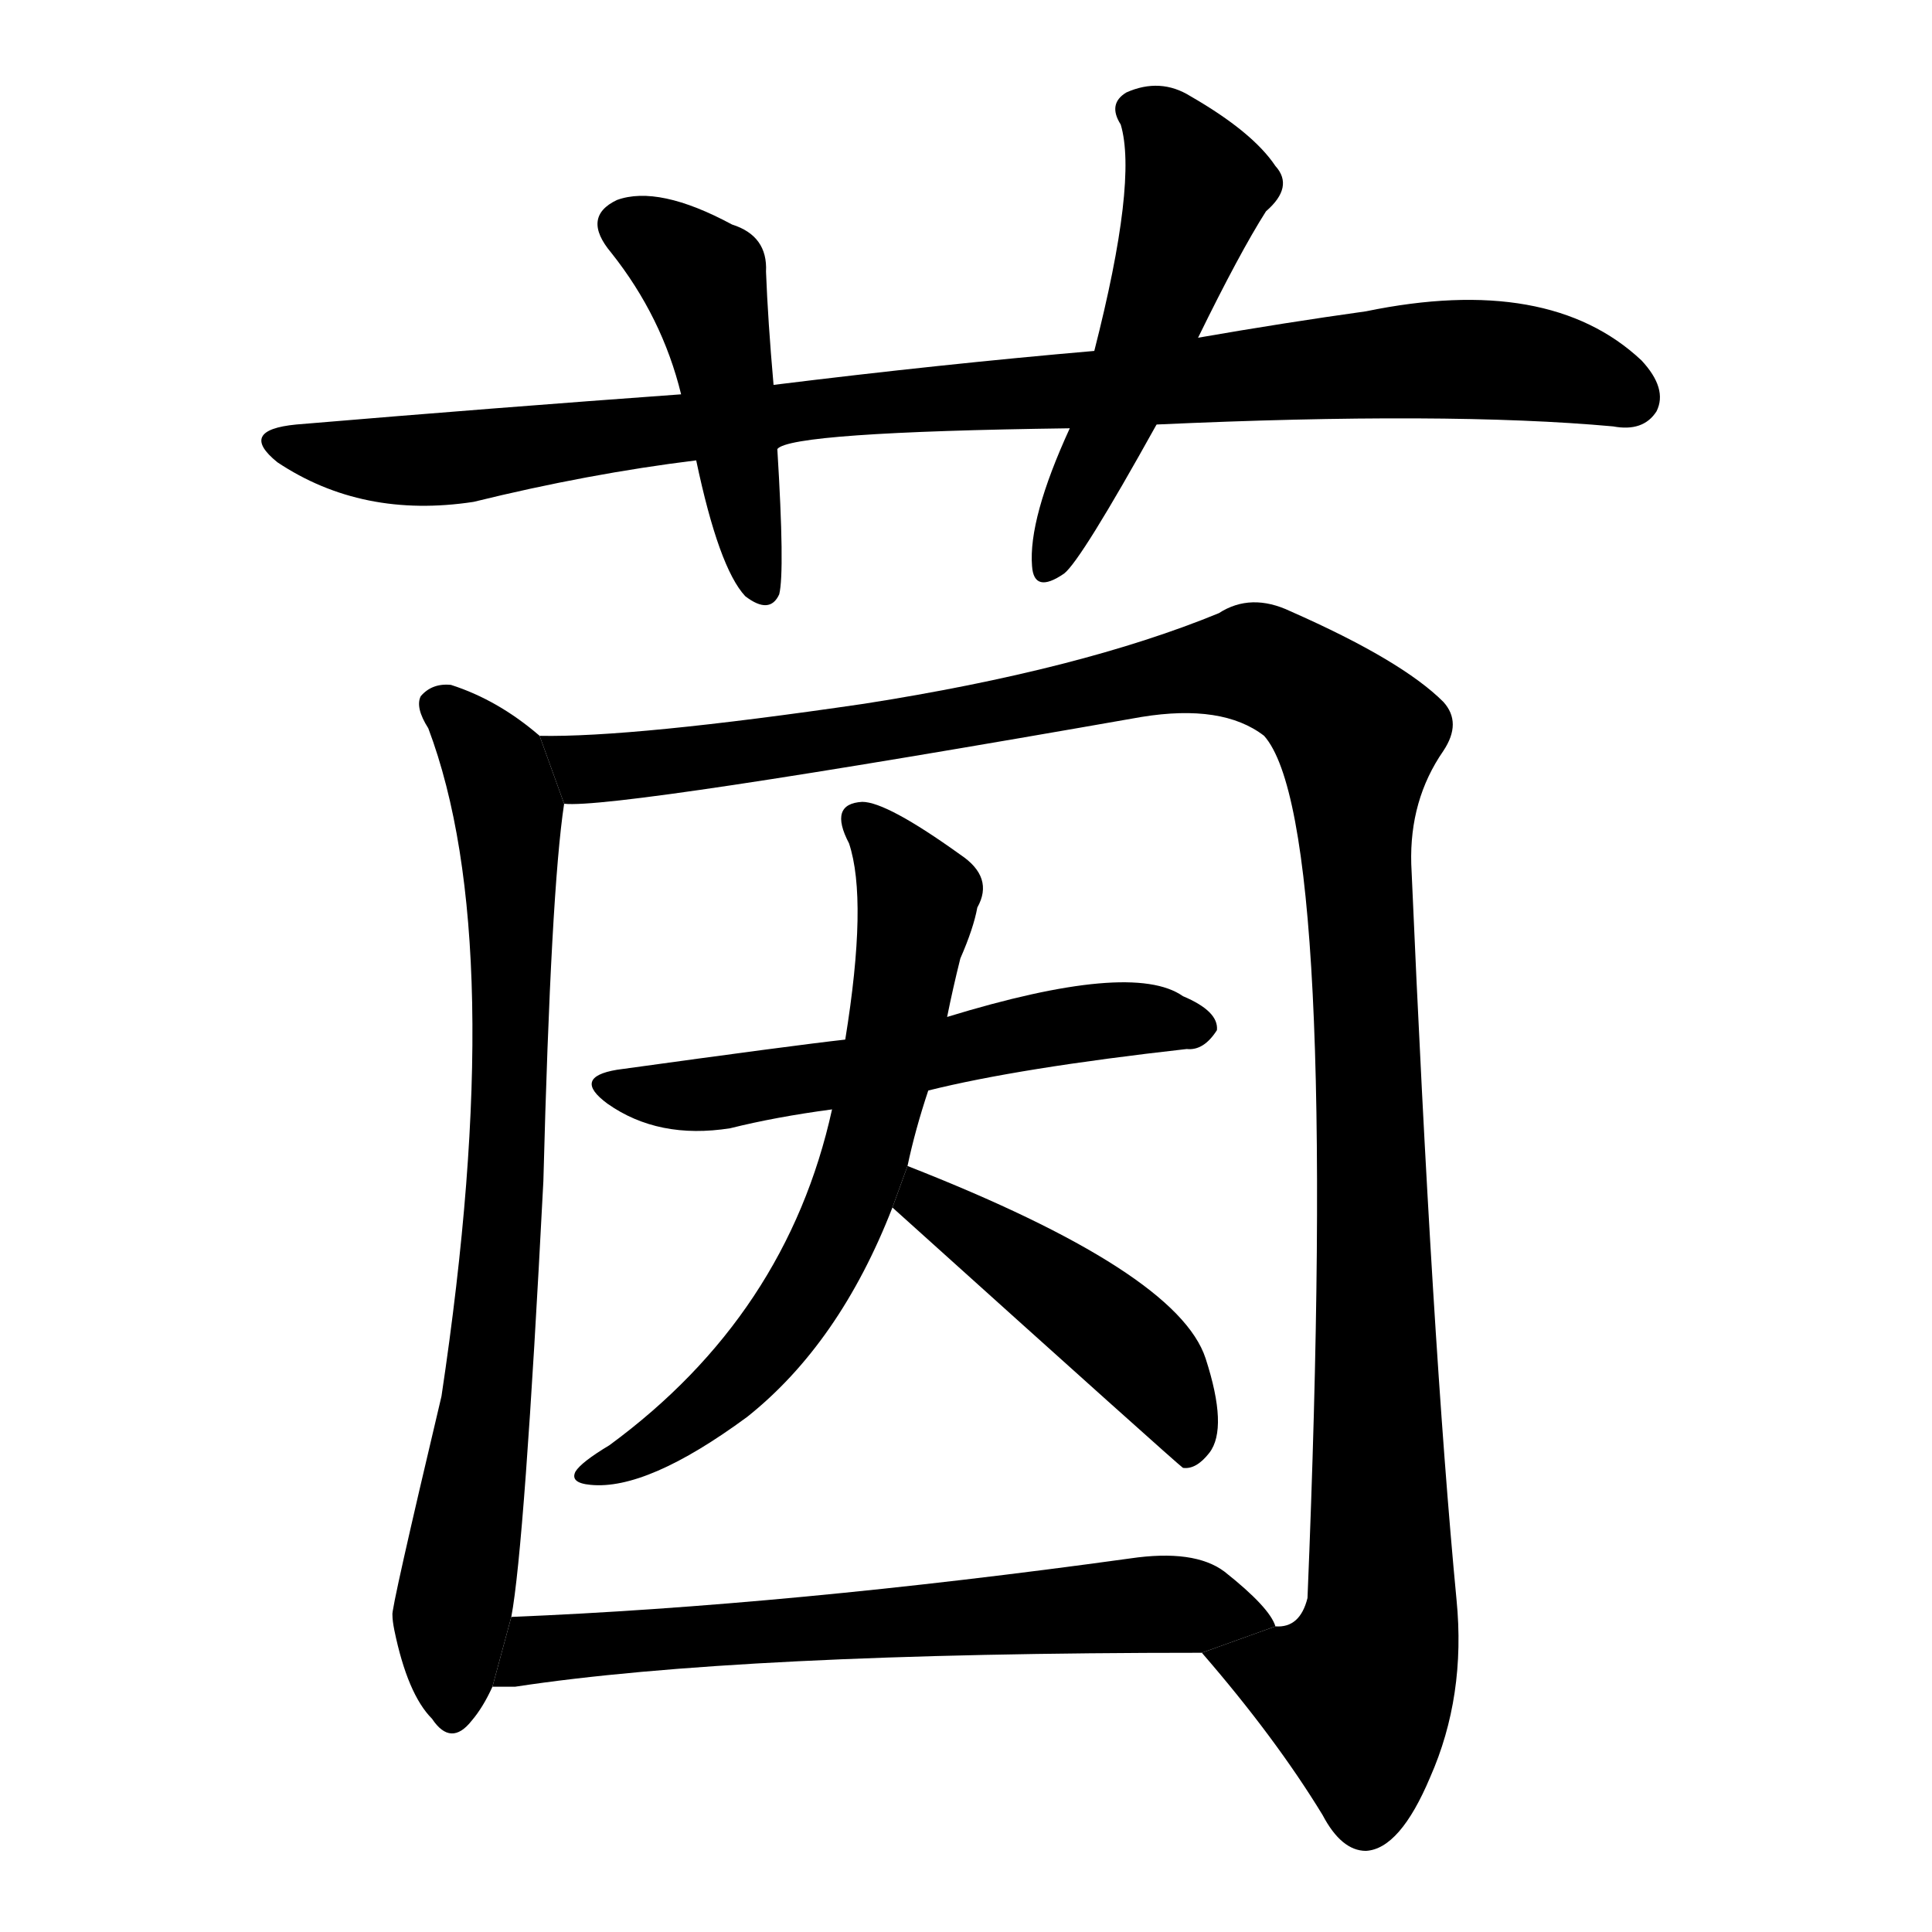 <svg version="1.1" viewBox="0 0 1024 1024" xmlns="http://www.w3.org/2000/svg">
  <g stroke="black" stroke-dasharray="1,1" stroke-width="1" transform="scale(4, 4)">
  </g>
  <g transform="scale(1, -1) translate(0, -900)">
    <style type="text/css">
      
        @keyframes keyframes0 {
          from {
            stroke: blue;
            stroke-dashoffset: 977;
            stroke-width: 128;
          }
          76% {
            animation-timing-function: step-end;
            stroke: blue;
            stroke-dashoffset: 0;
            stroke-width: 128;
          }
          to {
            stroke: black;
            stroke-width: 1024;
          }
        }
        #make-me-a-hanzi-animation-0 {
          animation: keyframes0 1.045s both;
          animation-delay: 0s;
          animation-timing-function: linear;
        }
      
        @keyframes keyframes1 {
          from {
            stroke: blue;
            stroke-dashoffset: 471;
            stroke-width: 128;
          }
          61% {
            animation-timing-function: step-end;
            stroke: blue;
            stroke-dashoffset: 0;
            stroke-width: 128;
          }
          to {
            stroke: black;
            stroke-width: 1024;
          }
        }
        #make-me-a-hanzi-animation-1 {
          animation: keyframes1 0.633s both;
          animation-delay: 1.045s;
          animation-timing-function: linear;
        }
      
        @keyframes keyframes2 {
          from {
            stroke: blue;
            stroke-dashoffset: 526;
            stroke-width: 128;
          }
          63% {
            animation-timing-function: step-end;
            stroke: blue;
            stroke-dashoffset: 0;
            stroke-width: 128;
          }
          to {
            stroke: black;
            stroke-width: 1024;
          }
        }
        #make-me-a-hanzi-animation-2 {
          animation: keyframes2 0.678s both;
          animation-delay: 1.678s;
          animation-timing-function: linear;
        }
      
        @keyframes keyframes3 {
          from {
            stroke: blue;
            stroke-dashoffset: 807;
            stroke-width: 128;
          }
          72% {
            animation-timing-function: step-end;
            stroke: blue;
            stroke-dashoffset: 0;
            stroke-width: 128;
          }
          to {
            stroke: black;
            stroke-width: 1024;
          }
        }
        #make-me-a-hanzi-animation-3 {
          animation: keyframes3 0.907s both;
          animation-delay: 2.356s;
          animation-timing-function: linear;
        }
      
        @keyframes keyframes4 {
          from {
            stroke: blue;
            stroke-dashoffset: 1289;
            stroke-width: 128;
          }
          81% {
            animation-timing-function: step-end;
            stroke: blue;
            stroke-dashoffset: 0;
            stroke-width: 128;
          }
          to {
            stroke: black;
            stroke-width: 1024;
          }
        }
        #make-me-a-hanzi-animation-4 {
          animation: keyframes4 1.299s both;
          animation-delay: 3.263s;
          animation-timing-function: linear;
        }
      
        @keyframes keyframes5 {
          from {
            stroke: blue;
            stroke-dashoffset: 572;
            stroke-width: 128;
          }
          65% {
            animation-timing-function: step-end;
            stroke: blue;
            stroke-dashoffset: 0;
            stroke-width: 128;
          }
          to {
            stroke: black;
            stroke-width: 1024;
          }
        }
        #make-me-a-hanzi-animation-5 {
          animation: keyframes5 0.715s both;
          animation-delay: 4.562s;
          animation-timing-function: linear;
        }
      
        @keyframes keyframes6 {
          from {
            stroke: blue;
            stroke-dashoffset: 676;
            stroke-width: 128;
          }
          69% {
            animation-timing-function: step-end;
            stroke: blue;
            stroke-dashoffset: 0;
            stroke-width: 128;
          }
          to {
            stroke: black;
            stroke-width: 1024;
          }
        }
        #make-me-a-hanzi-animation-6 {
          animation: keyframes6 0.8s both;
          animation-delay: 5.278s;
          animation-timing-function: linear;
        }
      
        @keyframes keyframes7 {
          from {
            stroke: blue;
            stroke-dashoffset: 469;
            stroke-width: 128;
          }
          60% {
            animation-timing-function: step-end;
            stroke: blue;
            stroke-dashoffset: 0;
            stroke-width: 128;
          }
          to {
            stroke: black;
            stroke-width: 1024;
          }
        }
        #make-me-a-hanzi-animation-7 {
          animation: keyframes7 0.632s both;
          animation-delay: 6.078s;
          animation-timing-function: linear;
        }
      
        @keyframes keyframes8 {
          from {
            stroke: blue;
            stroke-dashoffset: 665;
            stroke-width: 128;
          }
          68% {
            animation-timing-function: step-end;
            stroke: blue;
            stroke-dashoffset: 0;
            stroke-width: 128;
          }
          to {
            stroke: black;
            stroke-width: 1024;
          }
        }
        #make-me-a-hanzi-animation-8 {
          animation: keyframes8 0.791s both;
          animation-delay: 6.709s;
          animation-timing-function: linear;
        }
      
    </style>
    
      <path d="M 613 675 Q 767 682 855 674 Q 871 671 878 682 Q 884 694 870 709 Q 821 755 724 735 Q 681 729 635 721 L 580 714 Q 499 707 410 696 L 361 691 Q 264 684 157 675 Q 126 672 147 655 Q 192 625 251 634 Q 312 649 369 656 L 412 662 Q 419 671 567 673 L 613 675 Z" fill="black"></path>
    
      <path d="M 410 696 Q 407 730 406 756 Q 407 775 388 781 Q 349 802 327 794 Q 308 785 324 766 Q 351 732 361 691 L 369 656 Q 381 599 395 584 Q 408 574 413 585 Q 416 597 412 662 L 410 696 Z" fill="black"></path>
    
      <path d="M 635 721 Q 657 766 671 788 Q 686 801 676 812 Q 664 830 631 849 Q 615 859 597 851 Q 587 845 594 834 Q 603 804 580 714 L 567 673 Q 545 625 547 600 Q 548 585 564 596 Q 573 603 613 675 L 635 721 Z" fill="black"></path>
    
      <path d="M 286 510 Q 264 529 239 537 Q 229 538 223 531 Q 220 525 227 514 Q 270 400 234 160 Q 207 46 208 44 Q 208 41 209 36 Q 216 2 229 -11 Q 239 -26 250 -12 Q 256 -5 261 6 L 271 43 Q 278 80 288 274 Q 292 428 299 474 L 286 510 Z" fill="black"></path>
    
      <path d="M 637 24 Q 676 -21 701 -62 Q 711 -81 724 -81 Q 742 -80 758 -42 Q 777 1 772 52 Q 759 188 748 442 Q 747 476 765 502 Q 775 517 765 528 Q 743 550 684 576 Q 663 586 646 575 Q 573 545 458 527 Q 335 509 286 510 L 299 474 Q 326 471 605 520 Q 648 527 670 510 Q 710 465 693 53 Q 689 37 676 38 L 637 24 Z" fill="black"></path>
    
      <path d="M 492 322 Q 540 334 629 344 Q 638 343 645 354 Q 646 364 627 372 Q 600 391 502 361 L 448 349 Q 421 346 327 333 Q 303 329 322 315 Q 349 296 387 302 Q 411 308 441 312 L 492 322 Z" fill="black"></path>
    
      <path d="M 502 361 Q 505 376 509 392 Q 516 408 518 419 Q 527 435 509 447 Q 470 475 457 475 Q 439 474 450 453 Q 460 423 448 349 L 441 312 Q 417 203 323 134 Q 308 125 305 120 Q 302 114 313 113 Q 343 110 396 149 Q 445 188 473 260 L 481 282 Q 485 301 492 322 L 502 361 Z" fill="black"></path>
    
      <path d="M 473 260 Q 624 124 627 122 Q 634 121 641 130 Q 651 143 639 180 Q 624 226 481 282 L 473 260 Z" fill="black"></path>
    
      <path d="M 261 6 Q 265 6 273 6 Q 391 24 637 24 L 676 38 Q 673 48 649 67 Q 633 79 599 74 Q 418 49 271 43 L 261 6 Z" fill="black"></path>
    
    
      <clipPath id="make-me-a-hanzi-clip-0">
        <path d="M 613 675 Q 767 682 855 674 Q 871 671 878 682 Q 884 694 870 709 Q 821 755 724 735 Q 681 729 635 721 L 580 714 Q 499 707 410 696 L 361 691 Q 264 684 157 675 Q 126 672 147 655 Q 192 625 251 634 Q 312 649 369 656 L 412 662 Q 419 671 567 673 L 613 675 Z"></path>
      </clipPath>
      <path clip-path="url(#make-me-a-hanzi-clip-0)" d="M 150 666 L 187 657 L 226 656 L 452 686 L 771 710 L 820 706 L 864 689" fill="none" id="make-me-a-hanzi-animation-0" stroke-dasharray="849 1698" stroke-linecap="round"></path>
    
      <clipPath id="make-me-a-hanzi-clip-1">
        <path d="M 410 696 Q 407 730 406 756 Q 407 775 388 781 Q 349 802 327 794 Q 308 785 324 766 Q 351 732 361 691 L 369 656 Q 381 599 395 584 Q 408 574 413 585 Q 416 597 412 662 L 410 696 Z"></path>
      </clipPath>
      <path clip-path="url(#make-me-a-hanzi-clip-1)" d="M 332 779 L 354 769 L 374 748 L 404 589" fill="none" id="make-me-a-hanzi-animation-1" stroke-dasharray="343 686" stroke-linecap="round"></path>
    
      <clipPath id="make-me-a-hanzi-clip-2">
        <path d="M 635 721 Q 657 766 671 788 Q 686 801 676 812 Q 664 830 631 849 Q 615 859 597 851 Q 587 845 594 834 Q 603 804 580 714 L 567 673 Q 545 625 547 600 Q 548 585 564 596 Q 573 603 613 675 L 635 721 Z"></path>
      </clipPath>
      <path clip-path="url(#make-me-a-hanzi-clip-2)" d="M 602 841 L 617 832 L 634 801 L 590 673 L 556 599" fill="none" id="make-me-a-hanzi-animation-2" stroke-dasharray="398 796" stroke-linecap="round"></path>
    
      <clipPath id="make-me-a-hanzi-clip-3">
        <path d="M 286 510 Q 264 529 239 537 Q 229 538 223 531 Q 220 525 227 514 Q 270 400 234 160 Q 207 46 208 44 Q 208 41 209 36 Q 216 2 229 -11 Q 239 -26 250 -12 Q 256 -5 261 6 L 271 43 Q 278 80 288 274 Q 292 428 299 474 L 286 510 Z"></path>
      </clipPath>
      <path clip-path="url(#make-me-a-hanzi-clip-3)" d="M 231 527 L 263 493 L 270 465 L 267 238 L 239 44 L 240 -8" fill="none" id="make-me-a-hanzi-animation-3" stroke-dasharray="679 1358" stroke-linecap="round"></path>
    
      <clipPath id="make-me-a-hanzi-clip-4">
        <path d="M 637 24 Q 676 -21 701 -62 Q 711 -81 724 -81 Q 742 -80 758 -42 Q 777 1 772 52 Q 759 188 748 442 Q 747 476 765 502 Q 775 517 765 528 Q 743 550 684 576 Q 663 586 646 575 Q 573 545 458 527 Q 335 509 286 510 L 299 474 Q 326 471 605 520 Q 648 527 670 510 Q 710 465 693 53 Q 689 37 676 38 L 637 24 Z"></path>
      </clipPath>
      <path clip-path="url(#make-me-a-hanzi-clip-4)" d="M 291 505 L 315 493 L 365 497 L 513 518 L 650 548 L 682 541 L 719 509 L 732 41 L 719 2 L 646 20" fill="none" id="make-me-a-hanzi-animation-4" stroke-dasharray="1161 2322" stroke-linecap="round"></path>
    
      <clipPath id="make-me-a-hanzi-clip-5">
        <path d="M 492 322 Q 540 334 629 344 Q 638 343 645 354 Q 646 364 627 372 Q 600 391 502 361 L 448 349 Q 421 346 327 333 Q 303 329 322 315 Q 349 296 387 302 Q 411 308 441 312 L 492 322 Z"></path>
      </clipPath>
      <path clip-path="url(#make-me-a-hanzi-clip-5)" d="M 323 324 L 378 320 L 560 356 L 635 356" fill="none" id="make-me-a-hanzi-animation-5" stroke-dasharray="444 888" stroke-linecap="round"></path>
    
      <clipPath id="make-me-a-hanzi-clip-6">
        <path d="M 502 361 Q 505 376 509 392 Q 516 408 518 419 Q 527 435 509 447 Q 470 475 457 475 Q 439 474 450 453 Q 460 423 448 349 L 441 312 Q 417 203 323 134 Q 308 125 305 120 Q 302 114 313 113 Q 343 110 396 149 Q 445 188 473 260 L 481 282 Q 485 301 492 322 L 502 361 Z"></path>
      </clipPath>
      <path clip-path="url(#make-me-a-hanzi-clip-6)" d="M 457 463 L 474 447 L 486 421 L 468 322 L 444 246 L 407 187 L 378 157 L 350 136 L 312 119" fill="none" id="make-me-a-hanzi-animation-6" stroke-dasharray="548 1096" stroke-linecap="round"></path>
    
      <clipPath id="make-me-a-hanzi-clip-7">
        <path d="M 473 260 Q 624 124 627 122 Q 634 121 641 130 Q 651 143 639 180 Q 624 226 481 282 L 473 260 Z"></path>
      </clipPath>
      <path clip-path="url(#make-me-a-hanzi-clip-7)" d="M 490 272 L 492 258 L 508 254 L 571 210 L 612 173 L 628 145 L 630 127" fill="none" id="make-me-a-hanzi-animation-7" stroke-dasharray="341 682" stroke-linecap="round"></path>
    
      <clipPath id="make-me-a-hanzi-clip-8">
        <path d="M 261 6 Q 265 6 273 6 Q 391 24 637 24 L 676 38 Q 673 48 649 67 Q 633 79 599 74 Q 418 49 271 43 L 261 6 Z"></path>
      </clipPath>
      <path clip-path="url(#make-me-a-hanzi-clip-8)" d="M 267 11 L 285 26 L 412 37 L 609 50 L 644 48 L 668 39" fill="none" id="make-me-a-hanzi-animation-8" stroke-dasharray="537 1074" stroke-linecap="round"></path>
    
  </g>
</svg>
